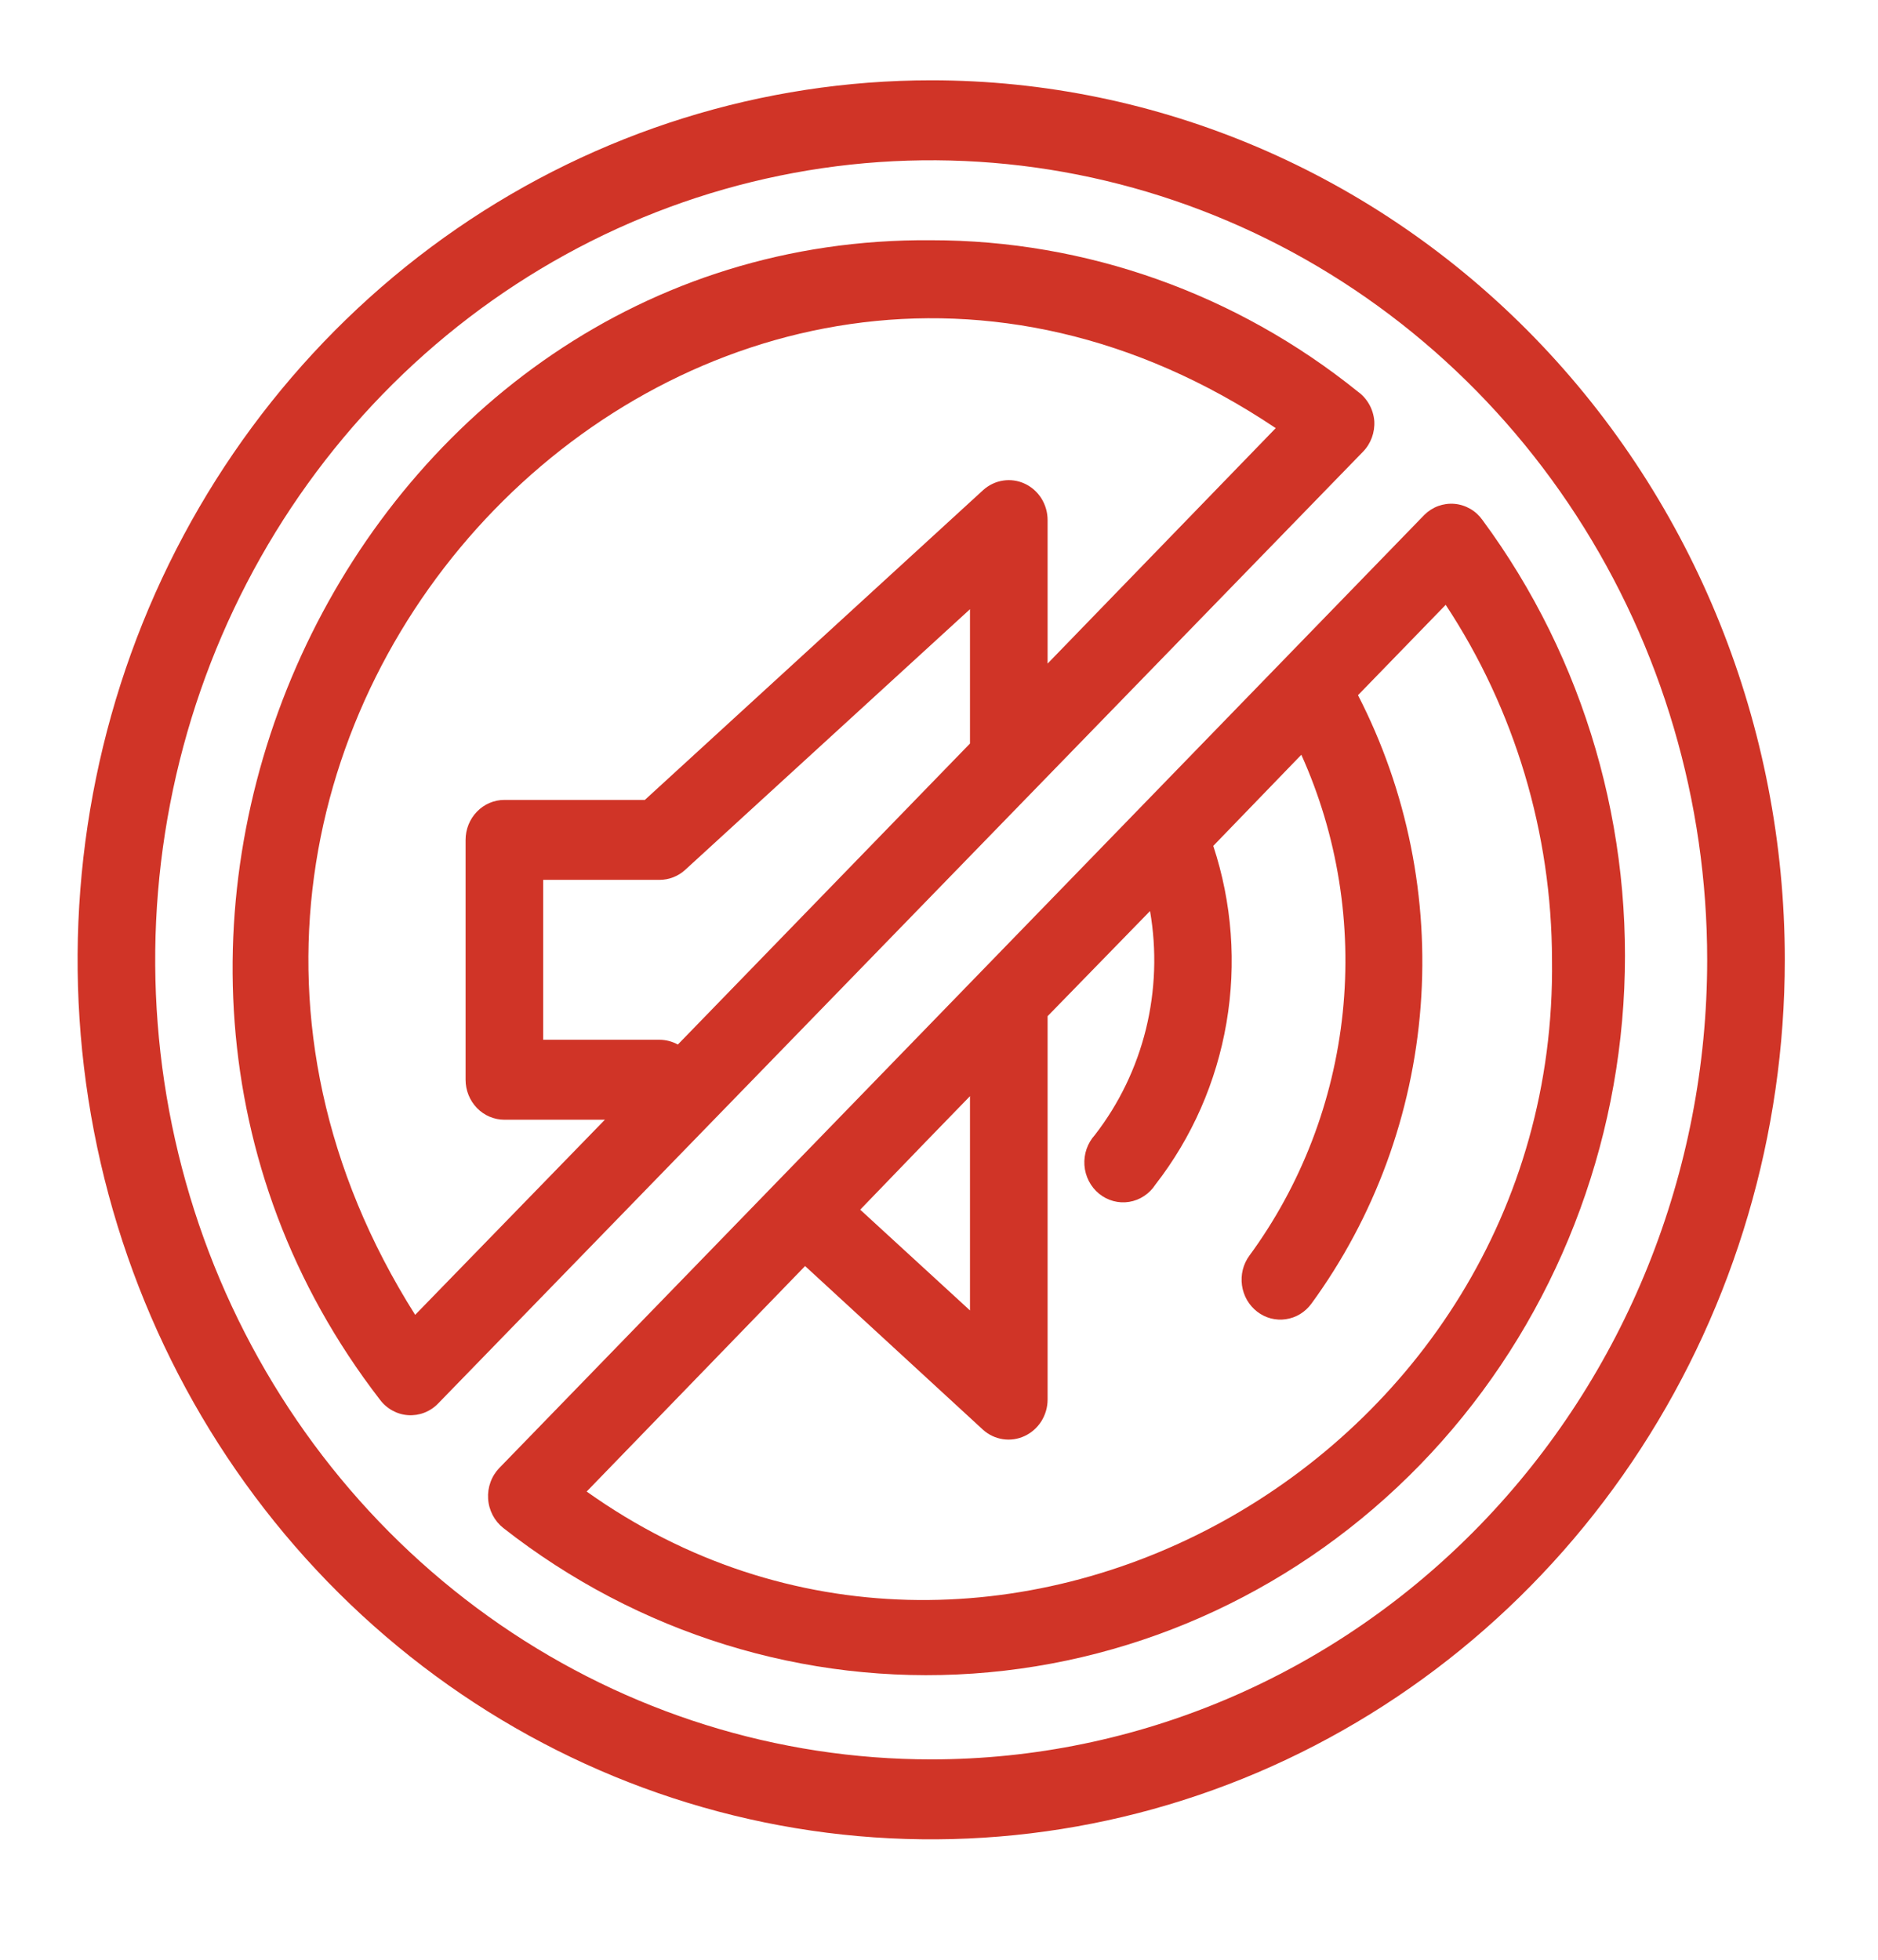 <svg width="46" height="48" viewBox="0 0 46 48" fill="none" xmlns="http://www.w3.org/2000/svg">
<path d="M22.809 1.967C18.674 1.967 14.631 3.23 11.193 5.597C7.755 7.965 5.075 11.329 3.492 15.265C1.91 19.201 1.496 23.533 2.302 27.711C3.109 31.89 5.1 35.728 8.024 38.741C10.948 41.754 14.674 43.805 18.73 44.636C22.785 45.468 26.989 45.041 30.81 43.411C34.63 41.78 37.896 39.019 40.193 35.477C42.491 31.934 43.717 27.769 43.717 23.509C43.717 17.796 41.514 12.316 37.593 8.276C33.672 4.237 28.354 1.967 22.809 1.967ZM22.809 43.092C19.049 43.092 15.375 41.944 12.249 39.792C9.123 37.64 6.687 34.581 5.248 31.003C3.81 27.424 3.433 23.487 4.167 19.688C4.9 15.889 6.71 12.4 9.368 9.661C12.027 6.922 15.414 5.057 19.101 4.302C22.788 3.546 26.609 3.934 30.082 5.416C33.556 6.898 36.524 9.408 38.613 12.629C40.701 15.849 41.816 19.636 41.816 23.509C41.816 28.703 39.813 33.684 36.249 37.356C32.684 41.029 27.85 43.092 22.809 43.092Z" fill="#D03427"/>
<path d="M34.888 12.611L12.231 35.954C12.136 36.052 12.062 36.17 12.015 36.3C11.967 36.43 11.947 36.569 11.956 36.708C11.964 36.847 12.002 36.983 12.066 37.107C12.13 37.23 12.219 37.338 12.326 37.423C15.618 40.007 19.708 41.275 23.837 40.99C27.967 40.706 31.856 38.888 34.785 35.875C37.713 32.861 39.481 28.856 39.763 24.602C40.044 20.348 38.818 16.132 36.313 12.738C36.233 12.625 36.131 12.531 36.013 12.463C35.895 12.395 35.764 12.353 35.629 12.341C35.494 12.329 35.358 12.347 35.23 12.393C35.102 12.44 34.986 12.514 34.888 12.611ZM22.695 27.944L23.759 26.848V32.096L21.07 29.628L22.695 27.944ZM38.015 23.509C38.176 35.836 24.206 43.533 14.37 36.532L19.72 31.009L24.073 35.014C24.211 35.14 24.381 35.221 24.563 35.249C24.746 35.277 24.932 35.25 25.099 35.171C25.266 35.093 25.407 34.968 25.507 34.81C25.606 34.652 25.66 34.468 25.66 34.279V24.889L28.169 22.314C28.336 23.274 28.301 24.26 28.069 25.206C27.836 26.151 27.41 27.035 26.819 27.797C26.729 27.896 26.66 28.013 26.615 28.141C26.571 28.268 26.553 28.404 26.562 28.539C26.572 28.675 26.608 28.806 26.67 28.926C26.731 29.046 26.816 29.152 26.919 29.236C27.022 29.32 27.141 29.382 27.268 29.416C27.395 29.451 27.528 29.458 27.658 29.437C27.788 29.416 27.913 29.367 28.023 29.294C28.134 29.221 28.229 29.125 28.302 29.012C29.196 27.863 29.794 26.501 30.041 25.052C30.289 23.602 30.178 22.112 29.718 20.718L31.875 18.486C32.763 20.457 33.113 22.641 32.889 24.802C32.664 26.963 31.874 29.021 30.602 30.755C30.527 30.857 30.472 30.974 30.441 31.099C30.41 31.224 30.404 31.353 30.421 31.48C30.439 31.608 30.481 31.73 30.544 31.841C30.608 31.951 30.692 32.048 30.792 32.125C30.892 32.203 31.005 32.259 31.126 32.291C31.247 32.322 31.373 32.33 31.497 32.311C31.62 32.293 31.739 32.25 31.846 32.185C31.954 32.119 32.047 32.032 32.122 31.93C33.667 29.814 34.595 27.288 34.797 24.649C34.999 22.01 34.467 19.366 33.263 17.027L35.411 14.814C37.103 17.379 38.01 20.407 38.015 23.509Z" fill="#D03427"/>
<path d="M33.386 11.063C33.482 10.965 33.555 10.847 33.603 10.717C33.65 10.587 33.671 10.448 33.662 10.309C33.65 10.168 33.608 10.03 33.539 9.907C33.47 9.783 33.376 9.677 33.263 9.595C30.278 7.189 26.598 5.883 22.809 5.884C8.743 5.766 0.561 22.951 9.304 34.279C9.386 34.39 9.49 34.481 9.61 34.547C9.729 34.613 9.86 34.652 9.995 34.661C10.13 34.67 10.265 34.65 10.392 34.601C10.519 34.552 10.634 34.476 10.73 34.377L33.386 11.063ZM16.156 25.467H13.305V21.55H16.156C16.387 21.55 16.61 21.463 16.783 21.305L23.759 14.921V18.211L16.603 25.584C16.466 25.508 16.312 25.468 16.156 25.467ZM10.169 32.204C1.121 17.888 17.363 1.174 31.248 10.486L25.66 16.253V12.738C25.66 12.55 25.607 12.366 25.508 12.207C25.409 12.05 25.267 11.924 25.101 11.847C24.934 11.769 24.75 11.743 24.569 11.771C24.389 11.798 24.22 11.879 24.082 12.003L15.795 19.592H12.355C12.103 19.592 11.861 19.695 11.683 19.879C11.505 20.062 11.404 20.311 11.404 20.571V26.446C11.404 26.706 11.505 26.955 11.683 27.139C11.861 27.322 12.103 27.425 12.355 27.425H14.816L10.169 32.204Z" fill="#D03427"/>
</svg>
